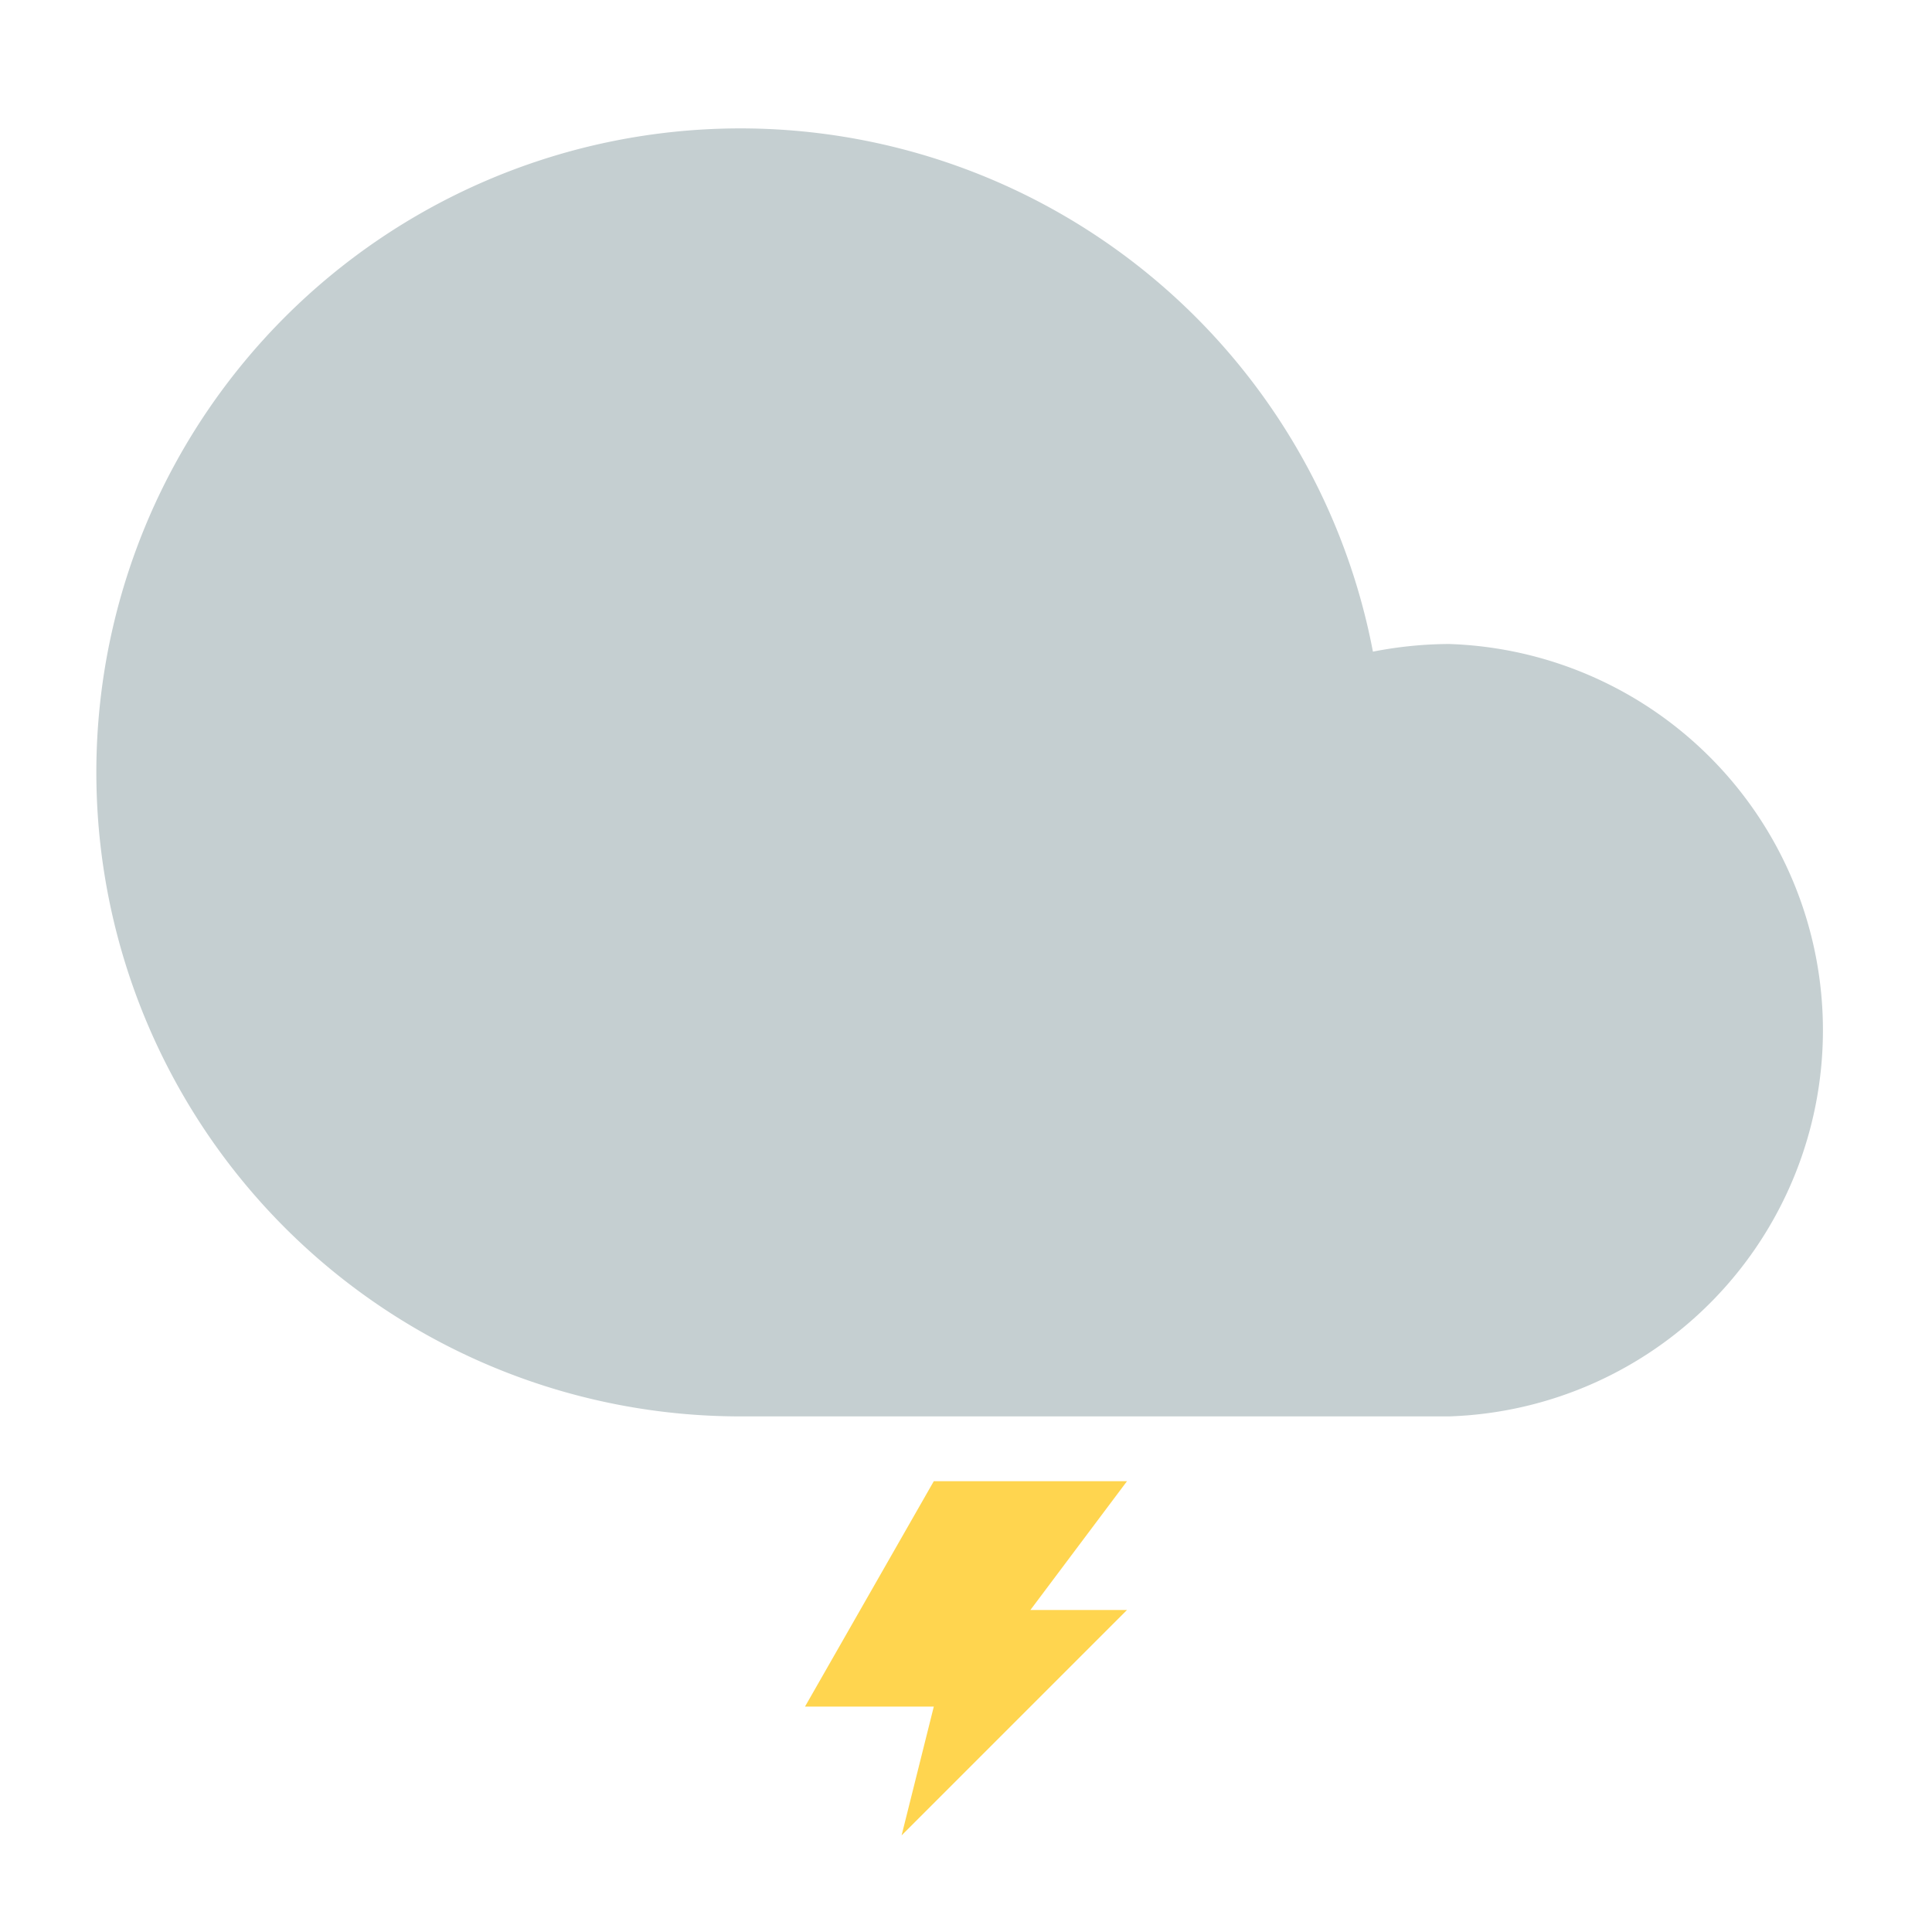 <svg xmlns="http://www.w3.org/2000/svg" viewBox="0 0 48 48"><path fill="#c5cfd1" d="M36 16a10 10 0 0 0-1.89.19 16 16 0 1 0-15.71 19H36A9.6 9.6 0 0 0 36 16"/><path fill="#ffd54f" d="M23.2 36.8H28L25.6 40H28l-5.6 5.6.8-3.2H20z"/></svg>
